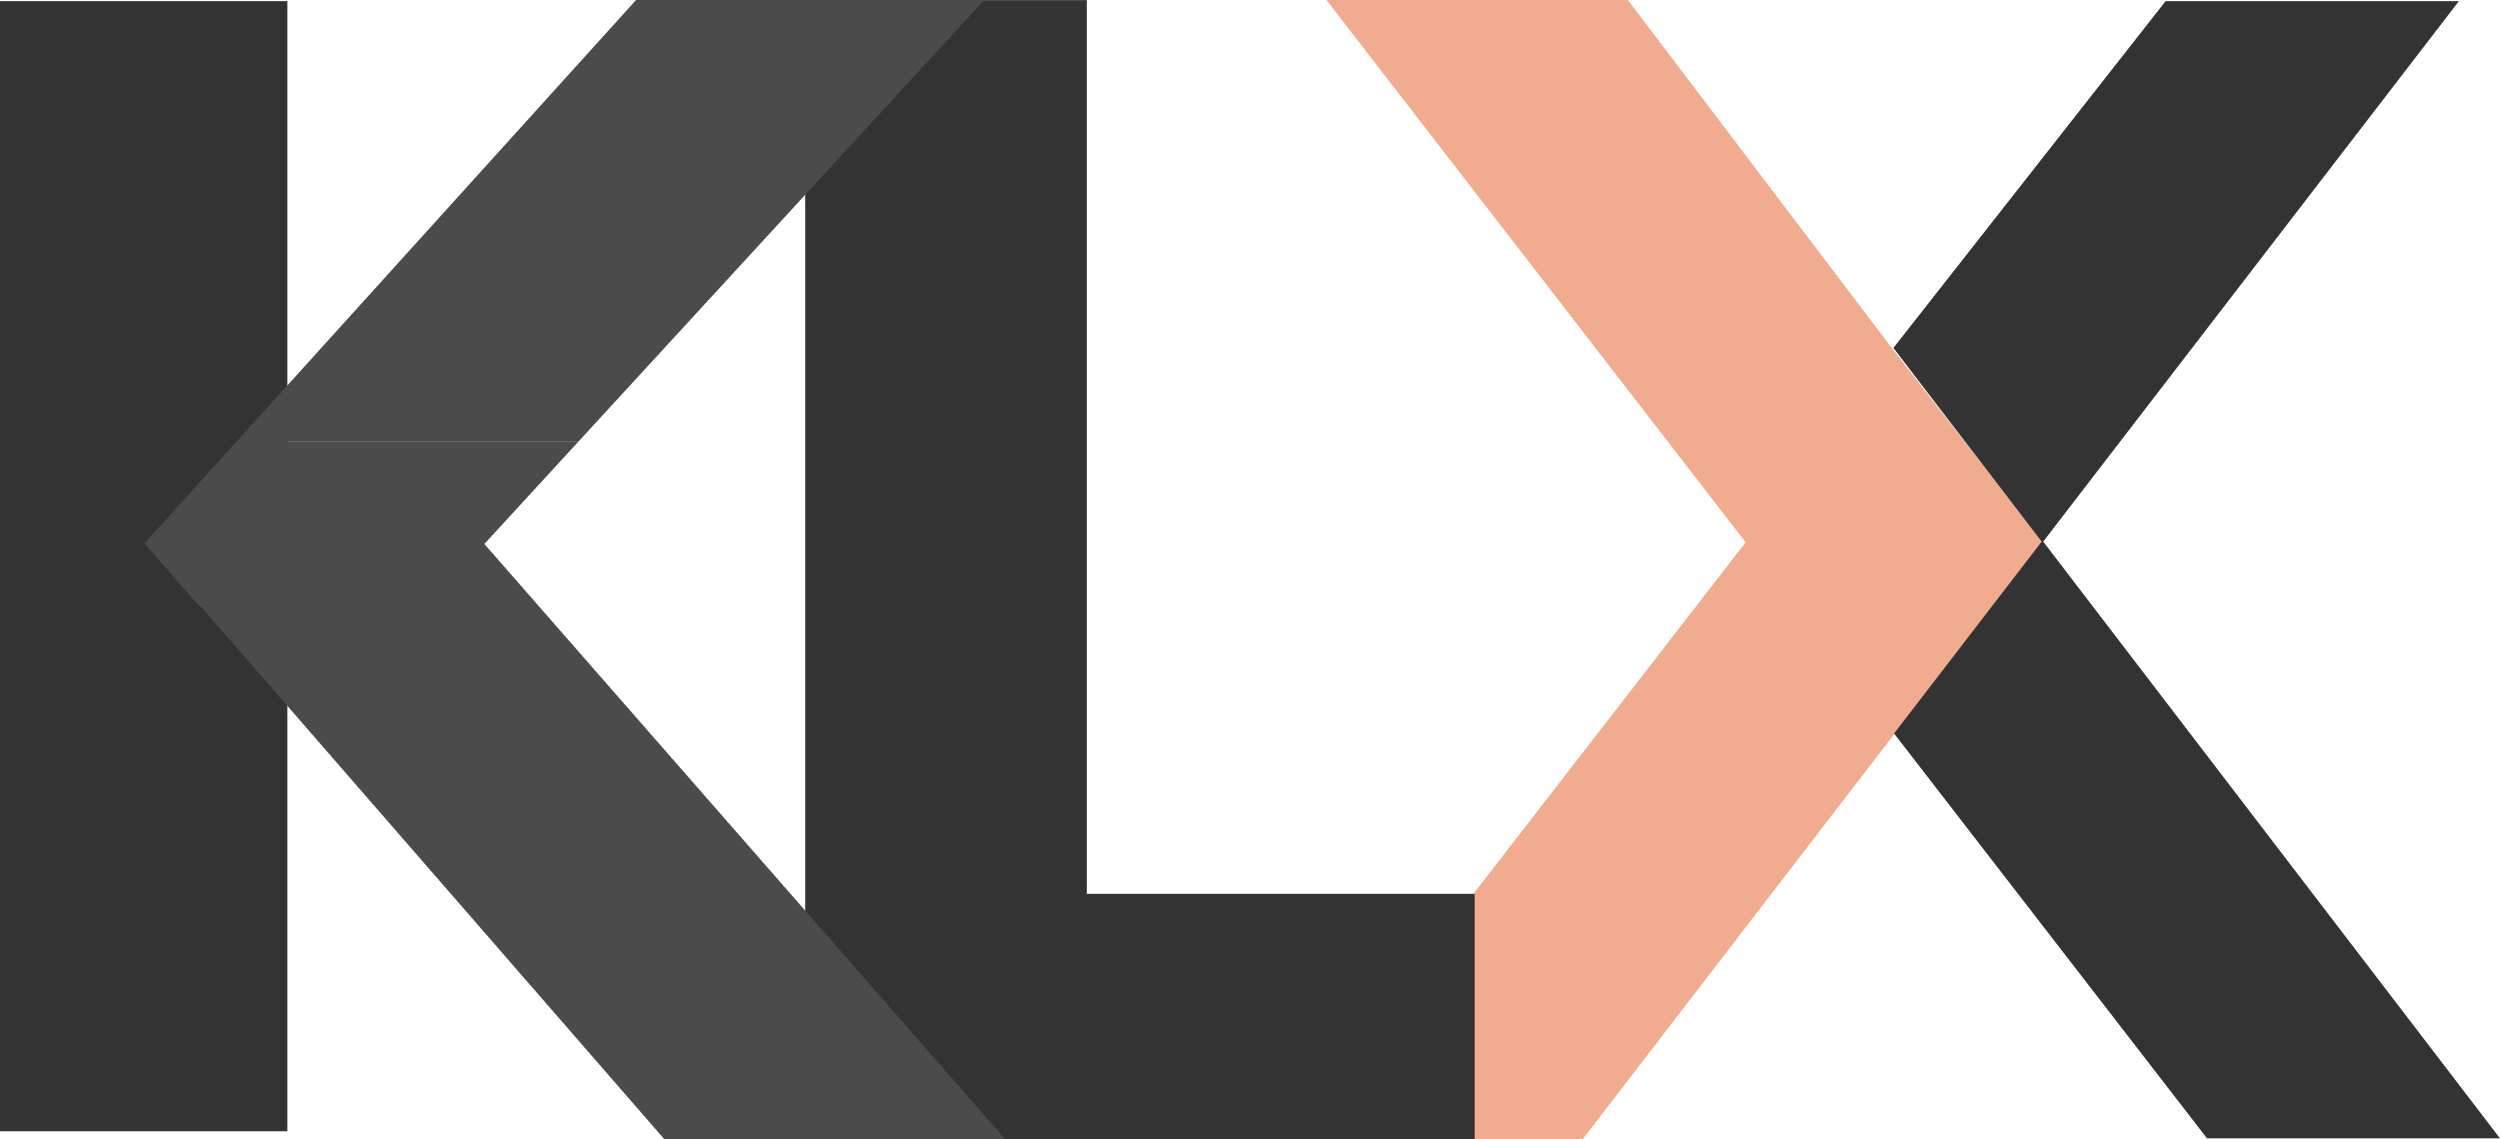 <svg width="79" height="36" viewBox="0 0 79 36" fill="none" xmlns="http://www.w3.org/2000/svg">
<g clip-path="url(#clip0_105_23)">
<path d="M59.792 11.011L51.44 0L41.916 0L55.163 17.137L40.554 36H50.012L59.852 23.206L64.541 17.111L59.792 11.011Z" fill="#F1AC8F"/>
<path d="M25.445 0.004L34.344 0.004V28.245H46.6V36H25.445V0.004Z" fill="#333333"/>
<path d="M9.081 0.035L0 0.035L0 35.748H9.081V0.035Z" fill="#333333"/>
<path d="M18.272 13.961H7.468L4.564 17.17L6.294 19.151H6.336L20.993 36H31.767L15.306 17.189L18.272 13.961Z" fill="#4B4B4B"/>
<path d="M31.101 0L20.1 0L7.469 13.961H18.272L31.101 0Z" fill="#4B4B4B"/>
<path d="M77.702 0.035L68.434 0.035L59.831 10.995L64.541 17.146L77.702 0.035Z" fill="#333333"/>
<path d="M79 35.972L64.541 17.083L59.852 23.178L69.742 35.972H79Z" fill="#333333"/>
</g>
<defs>
<clipPath id="clip0_105_23">
<rect width="79" height="36" fill="white"/>
</clipPath>
</defs>
</svg>
